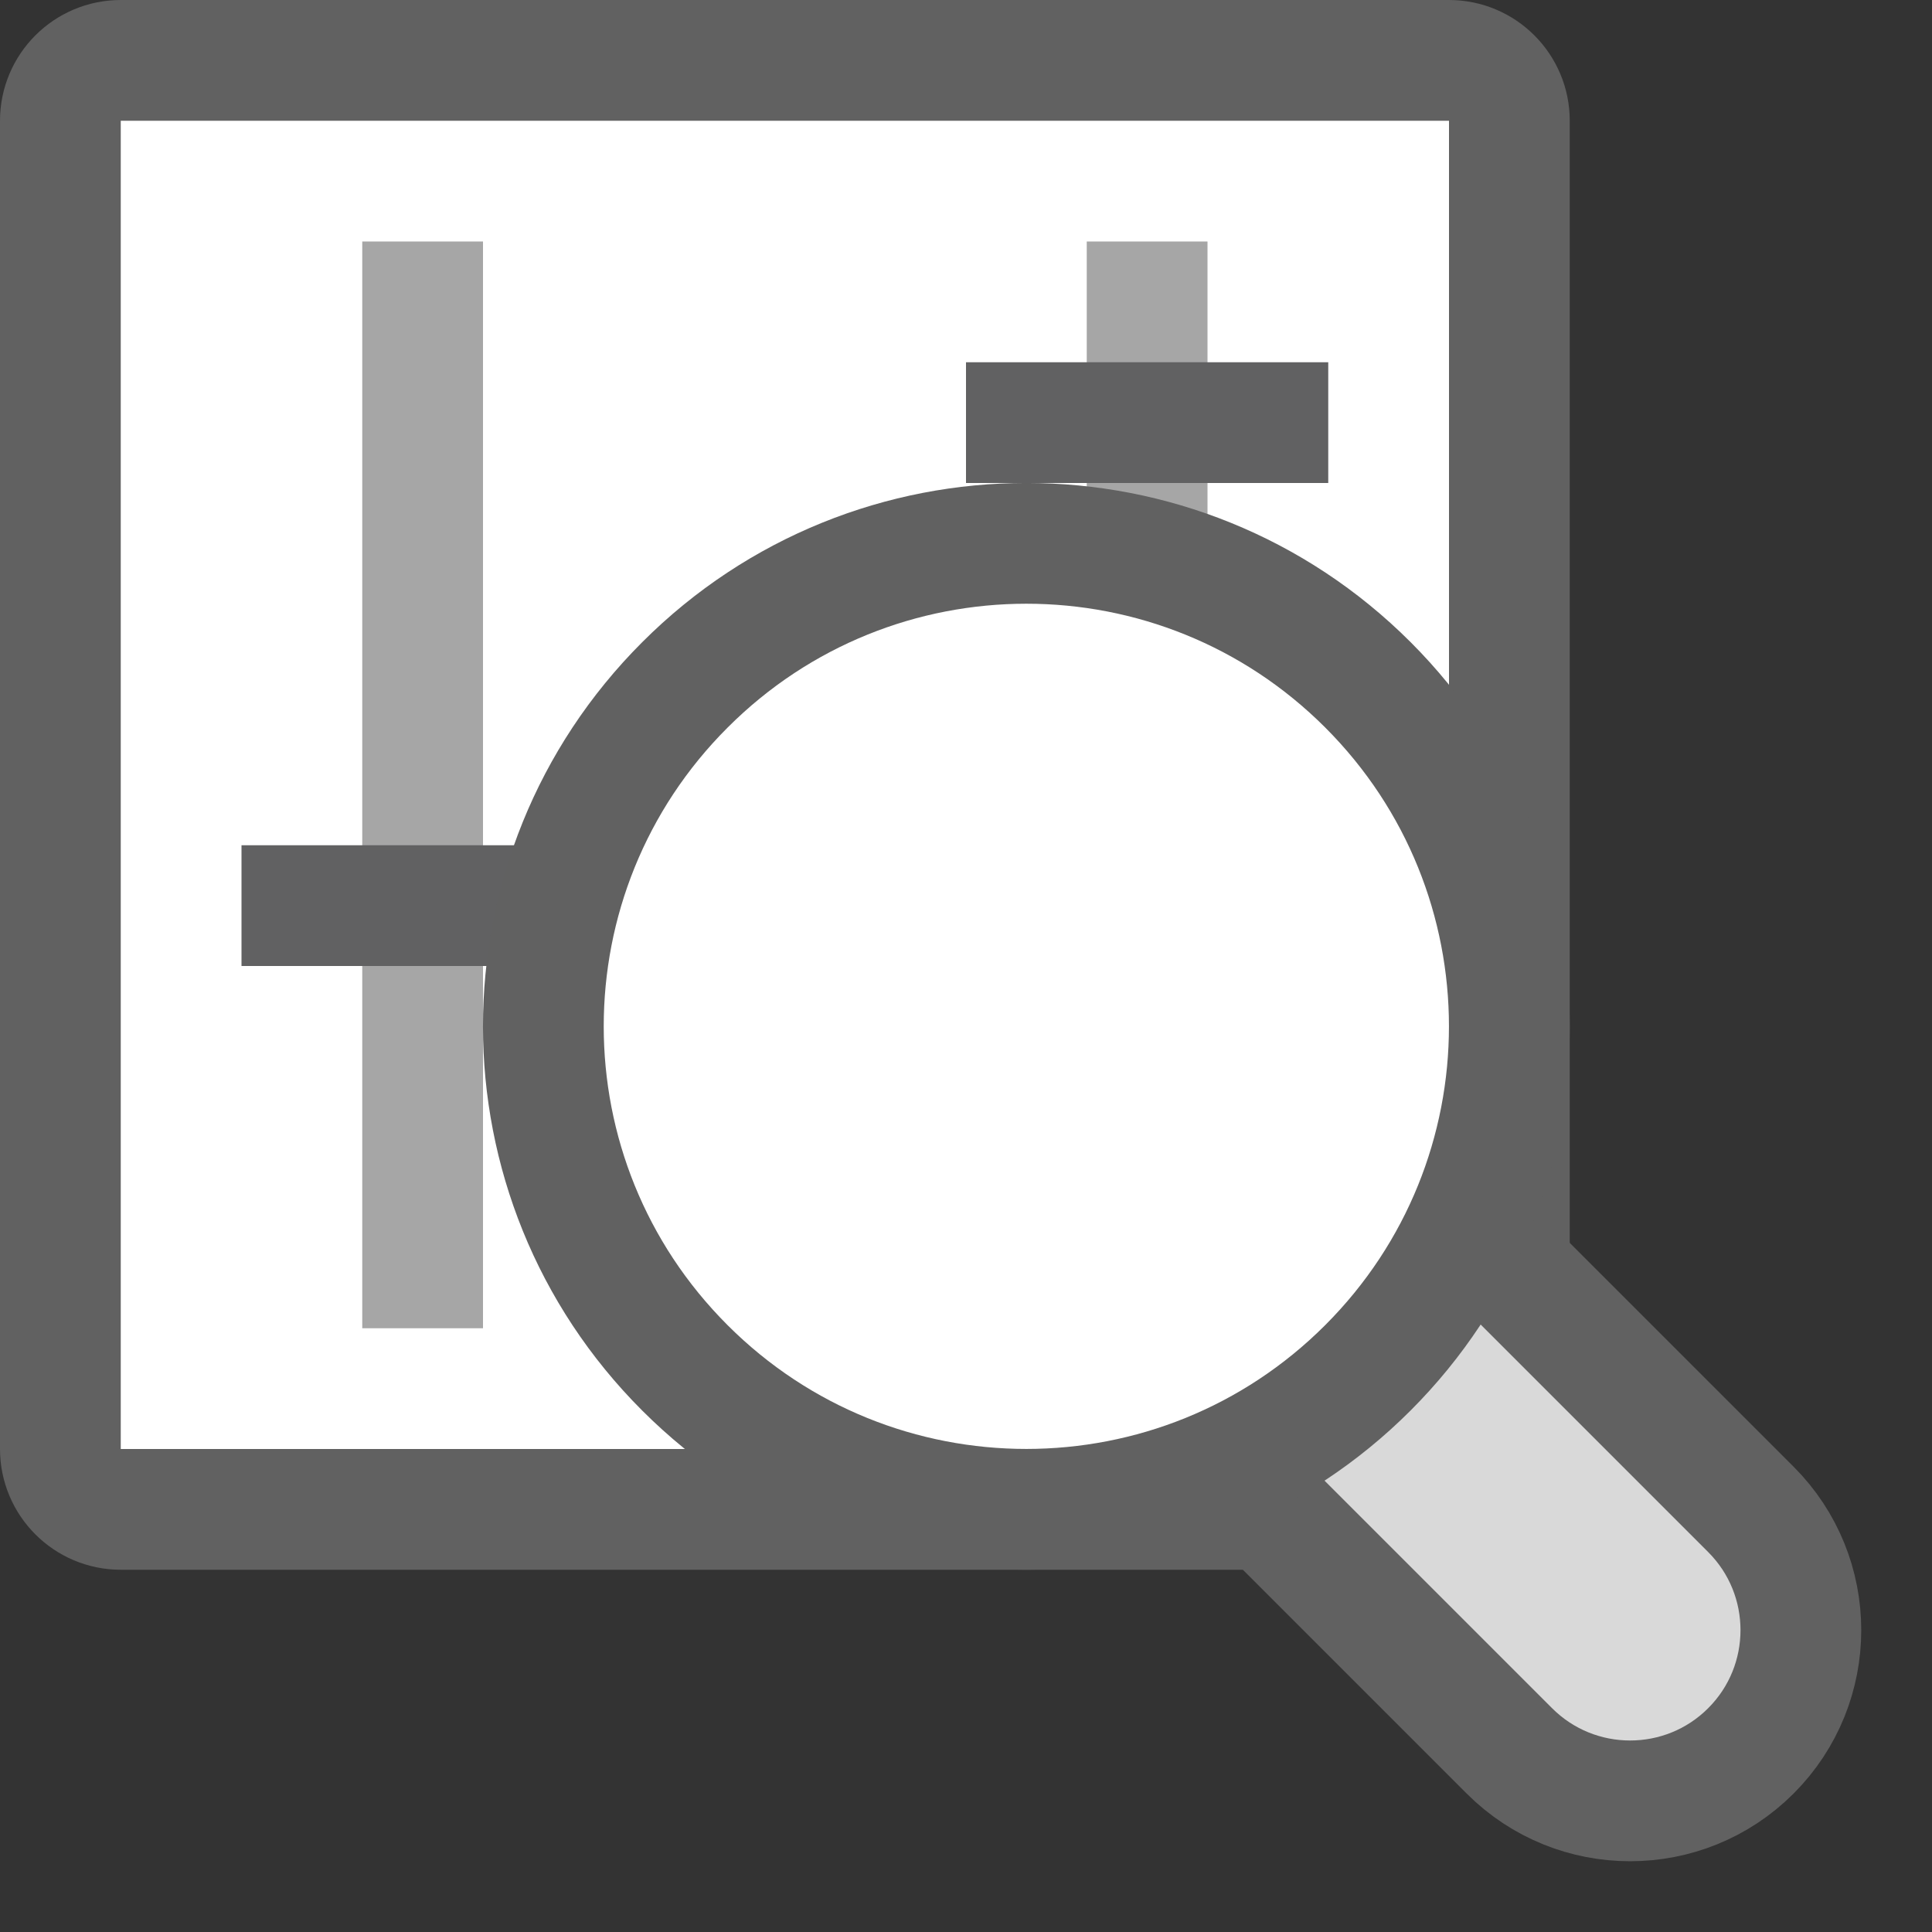 <svg width="16" height="16" viewBox="0 0 16 16" fill="none" xmlns="http://www.w3.org/2000/svg">
<rect x="0" y="0" width="16" height="16" fill="#333333" stroke="none"/>
<path d="M12 12.5L1 12.5C0.724 12.5 0.5 12.276 0.5 12L0.5 1C0.5 0.724 0.724 0.5 1 0.5L12 0.5C12.276 0.5 12.5 0.724 12.5 1L12.5 12C12.5 12.276 12.276 12.5 12 12.5Z" fill="#FFFFFF" stroke="#616161" stroke-linecap="round"/>
<path d="M3 2H4V11H3V2Z" fill="#A6A6A6"/>
<path d="M9 2H10V11H9V2Z" fill="#A6A6A6"/>
<path d="M2 8V7H5V8H2Z" fill="#616162"/>
<path d="M8 4V3H11V4H8Z" fill="#616162"/>
<path d="M12.5 14.5L8.5 10.5L10.5 8.5L14.5 12.5C15.052 13.052 15.052 13.948 14.5 14.5C13.948 15.052 13.052 15.052 12.5 14.5Z" fill="#D9D9D9" stroke="#616161"/>
<path d="M11.329 5.672C12.89 7.234 12.89 9.766 11.328 11.328C9.766 12.89 7.234 12.89 5.672 11.328C4.109 9.766 4.109 7.234 5.672 5.672C7.234 4.109 9.766 4.109 11.329 5.672Z" fill="white" stroke="#616161"/>
</svg>
